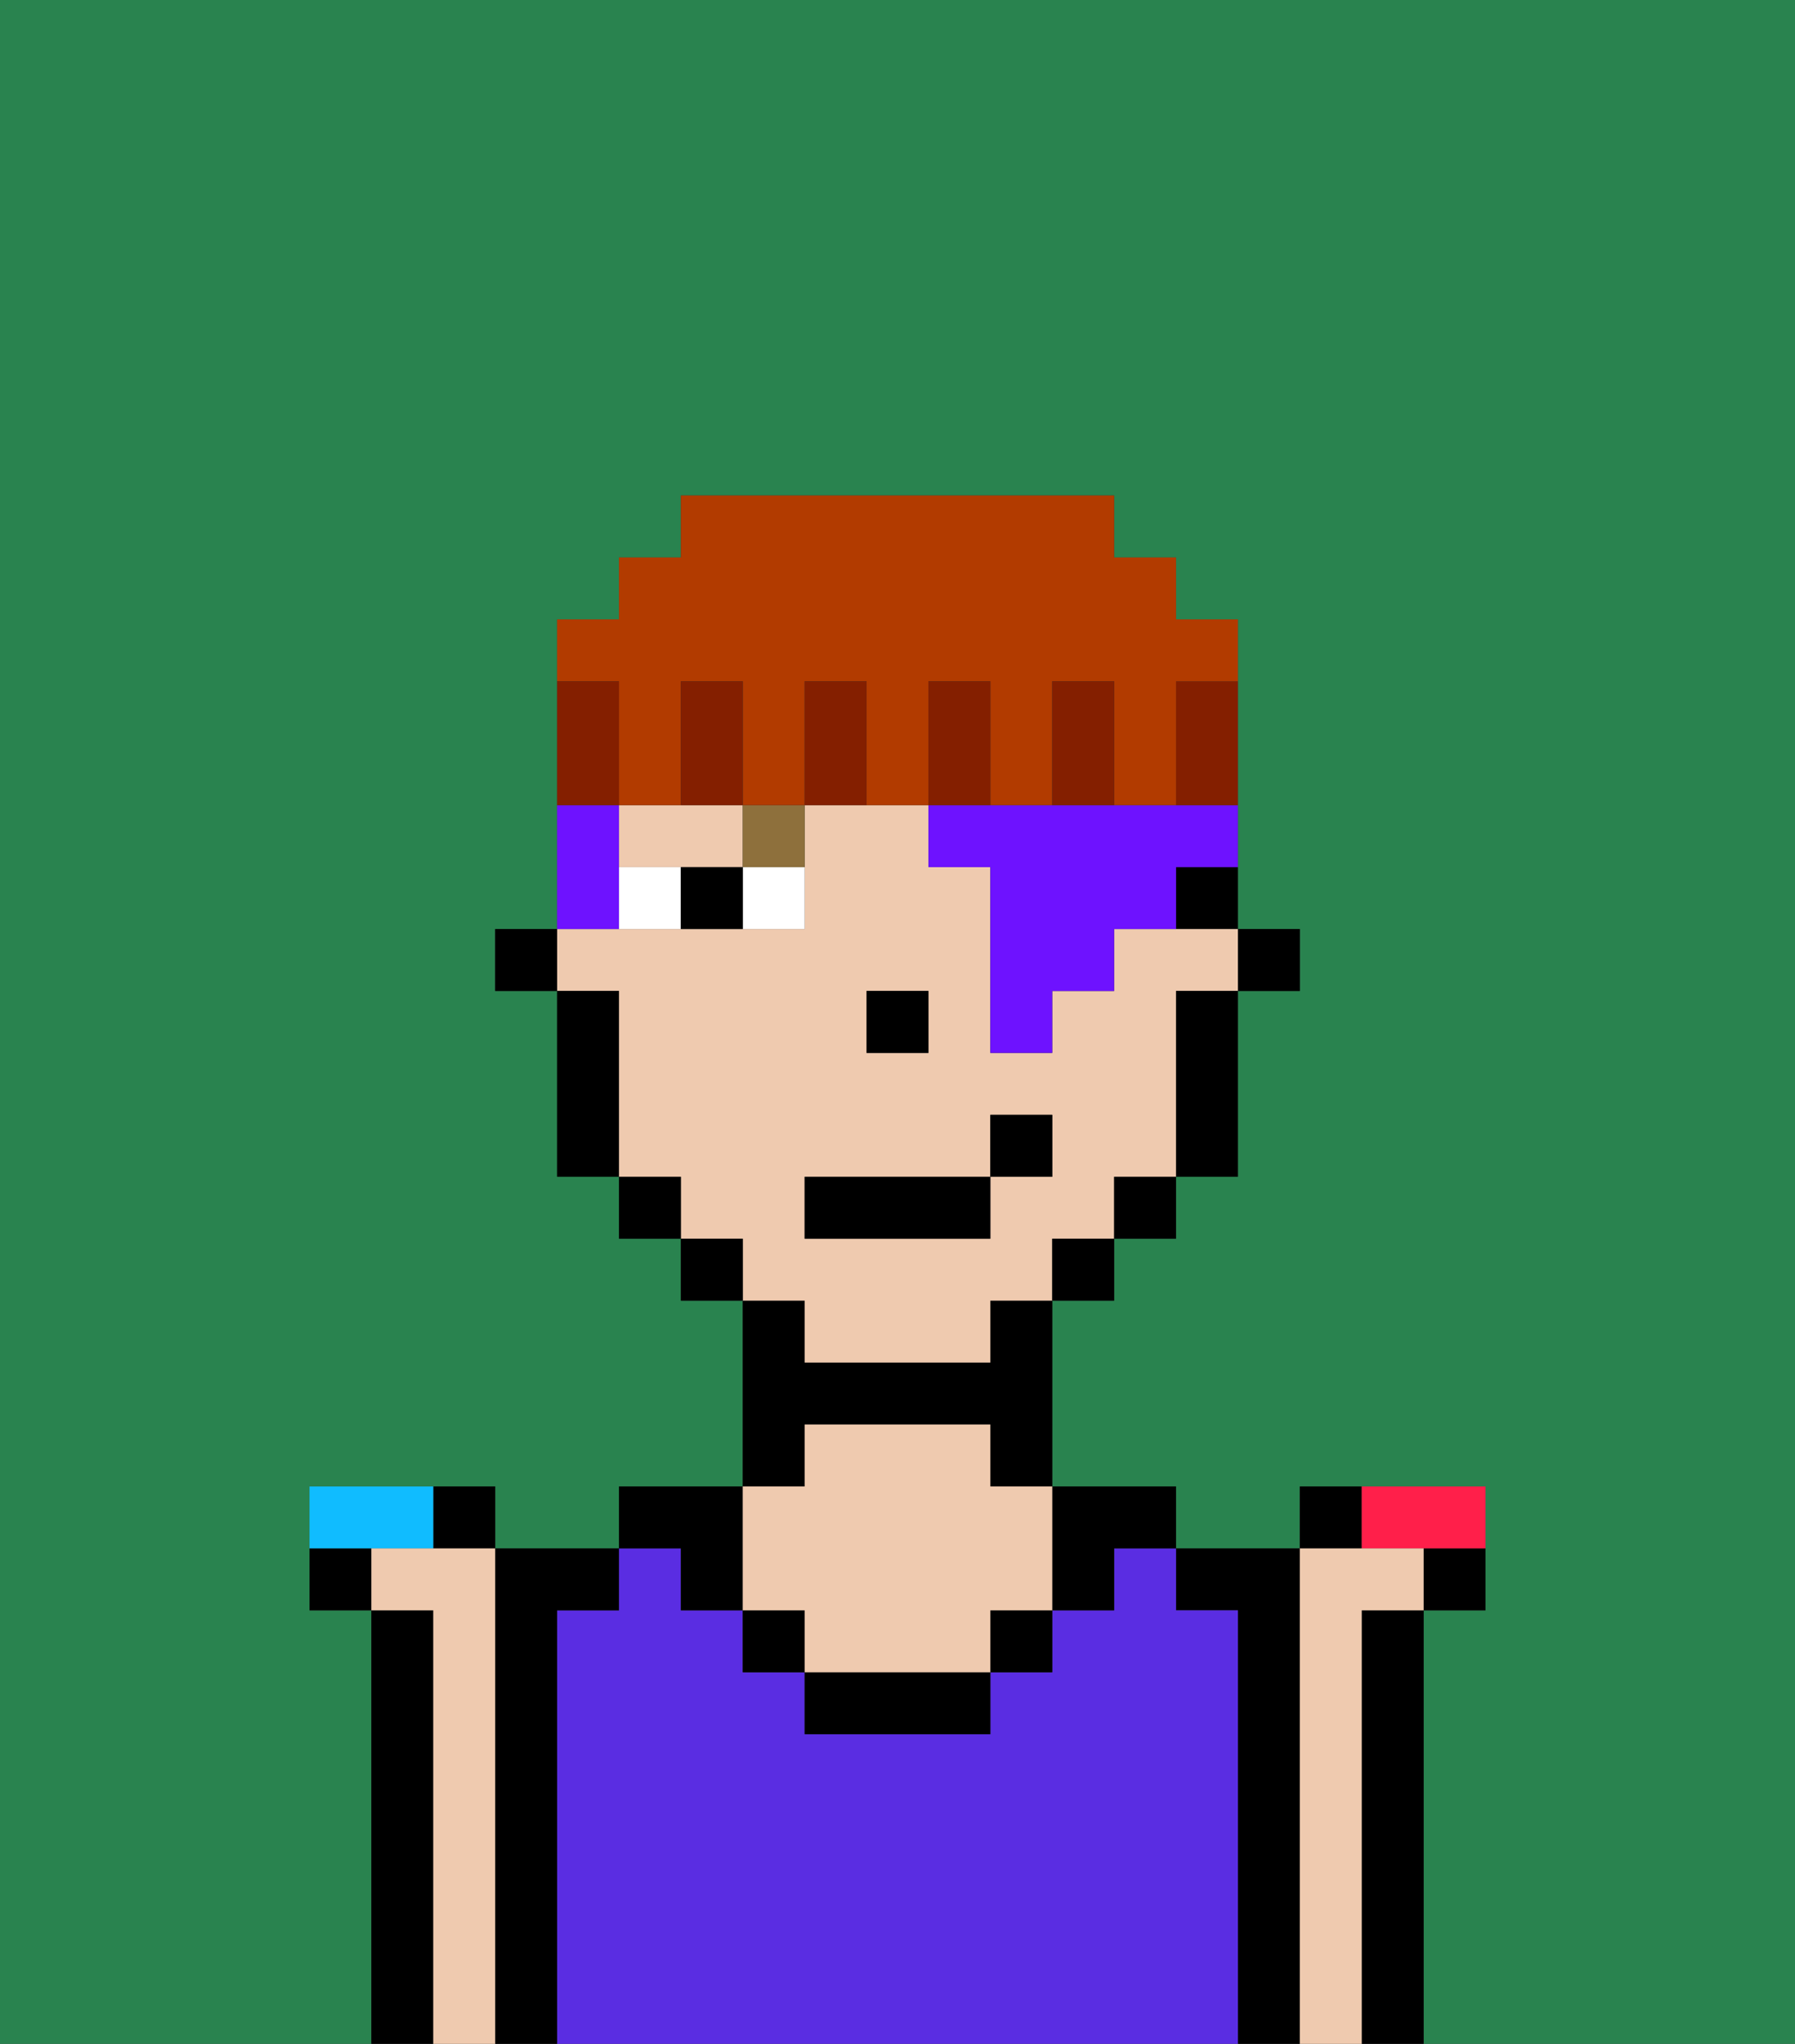 <svg xmlns="http://www.w3.org/2000/svg" viewBox="0 0 29 33"><rect x="0" y="0" width="29" height="33" fill="#333333" stroke="none"/><defs><style>polygon,rect,path{shape-rendering:crispedges;}.aa132-1{fill:#29834f;}.aa132-2{fill:#000000;}.aa132-3{fill:#5a2de2;}.aa132-4{fill:#efcaaf;}.aa132-5{fill:#ffffff;}.aa132-6{fill:#8e703c;}.aa132-7{fill:#6e12ff;}.aa132-8{fill:#841f00;}.aa132-9{fill:#b23b00;}.aa132-10{fill:#ff1f4a;}.aa132-11{fill:#10bcff;}</style></defs><path class="aa132-1" d="M6,32V26H5V24H8v1h2V24h2V21H11V20H10V19H9V16H8V15H9V10h1V9h1V8h7V9h1v1h1v5h1v1H20v3H19v1H18v1H17v3h2v1h2V24h3v2H23v7h6V0H0V33H6Z"/><path class="aa132-2" d="M23,31V26H22v7h1Z"/><path class="aa132-2" d="M21,31V25H19v1h1v7h1Z"/><path class="aa132-3" d="M20,31V26H19V25H18v1H17v1H16v1H13V27H12V26H11V25H10v1H9v7H20Z"/><path class="aa132-2" d="M13,23h3v1h1V21H16v1H13V21H12v3h1Z"/><path class="aa132-2" d="M9,31V26h1V25H8v8H9Z"/><path class="aa132-2" d="M7,31V26H6v7H7Z"/><path class="aa132-2" d="M11,26h1V24H10v1h1Z"/><rect class="aa132-2" x="12" y="26" width="1" height="1"/><rect class="aa132-2" x="16" y="26" width="1" height="1"/><path class="aa132-2" d="M17,26h1V25h1V24H17Z"/><path class="aa132-2" d="M14,27H13v1h3V27Z"/><path class="aa132-4" d="M12,26h1v1h3V26h1V24H16V23H13v1H12Z"/><rect class="aa132-2" x="20" y="15" width="1" height="1"/><rect class="aa132-2" x="19" y="14" width="1" height="1"/><path class="aa132-4" d="M12,14V13H10v1Z"/><path class="aa132-4" d="M13,22h3V21h1V20h1V19h1V16h1V15H18v1H17v1H16V14H15V13H13v2H9v1h1v3h1v1h1v1h1Zm1-6h1v1H14Zm-1,3h3V18h1v1H16v1H13Z"/><path class="aa132-2" d="M19,17v2h1V16H19Z"/><rect class="aa132-2" x="18" y="19" width="1" height="1"/><rect class="aa132-2" x="17" y="20" width="1" height="1"/><rect class="aa132-2" x="11" y="20" width="1" height="1"/><rect class="aa132-2" x="10" y="19" width="1" height="1"/><path class="aa132-2" d="M10,17V16H9v3h1Z"/><rect class="aa132-2" x="8" y="15" width="1" height="1"/><rect class="aa132-2" x="14" y="16" width="1" height="1"/><rect class="aa132-5" x="12" y="14" width="1" height="1"/><rect class="aa132-5" x="10" y="14" width="1" height="1"/><rect class="aa132-2" x="11" y="14" width="1" height="1"/><rect class="aa132-6" x="12" y="13" width="1" height="1"/><rect class="aa132-2" x="13" y="19" width="3" height="1"/><rect class="aa132-2" x="16" y="18" width="1" height="1"/><path class="aa132-7" d="M10,14V13H9v2h1Z"/><path class="aa132-7" d="M18,13H15v1h1v3h1V16h1V15h1V14h1V13Z"/><path class="aa132-8" d="M19,12v1h1V11H19Z"/><path class="aa132-9" d="M10,12v1h1V11h1v2h1V11h1v2h1V11h1v2h1V11h1v2h1V11h1V10H19V9H18V8H11V9H10v1H9v1h1Z"/><path class="aa132-8" d="M18,12V11H17v2h1Z"/><path class="aa132-8" d="M16,12V11H15v2h1Z"/><path class="aa132-8" d="M14,11H13v2h1Z"/><path class="aa132-8" d="M12,12V11H11v2h1Z"/><path class="aa132-8" d="M10,12V11H9v2h1Z"/><rect class="aa132-2" x="23" y="25" width="1" height="1"/><rect class="aa132-2" x="21" y="24" width="1" height="1"/><path class="aa132-10" d="M23,25h1V24H22v1Z"/><rect class="aa132-2" x="7" y="24" width="1" height="1"/><rect class="aa132-2" x="5" y="25" width="1" height="1"/><path class="aa132-11" d="M7,25V24H5v1Z"/><path class="aa132-4" d="M22,31V26h1V25H21v8h1Z"/><path class="aa132-4" d="M8,31V25H6v1H7v7H8Z"/></svg>
